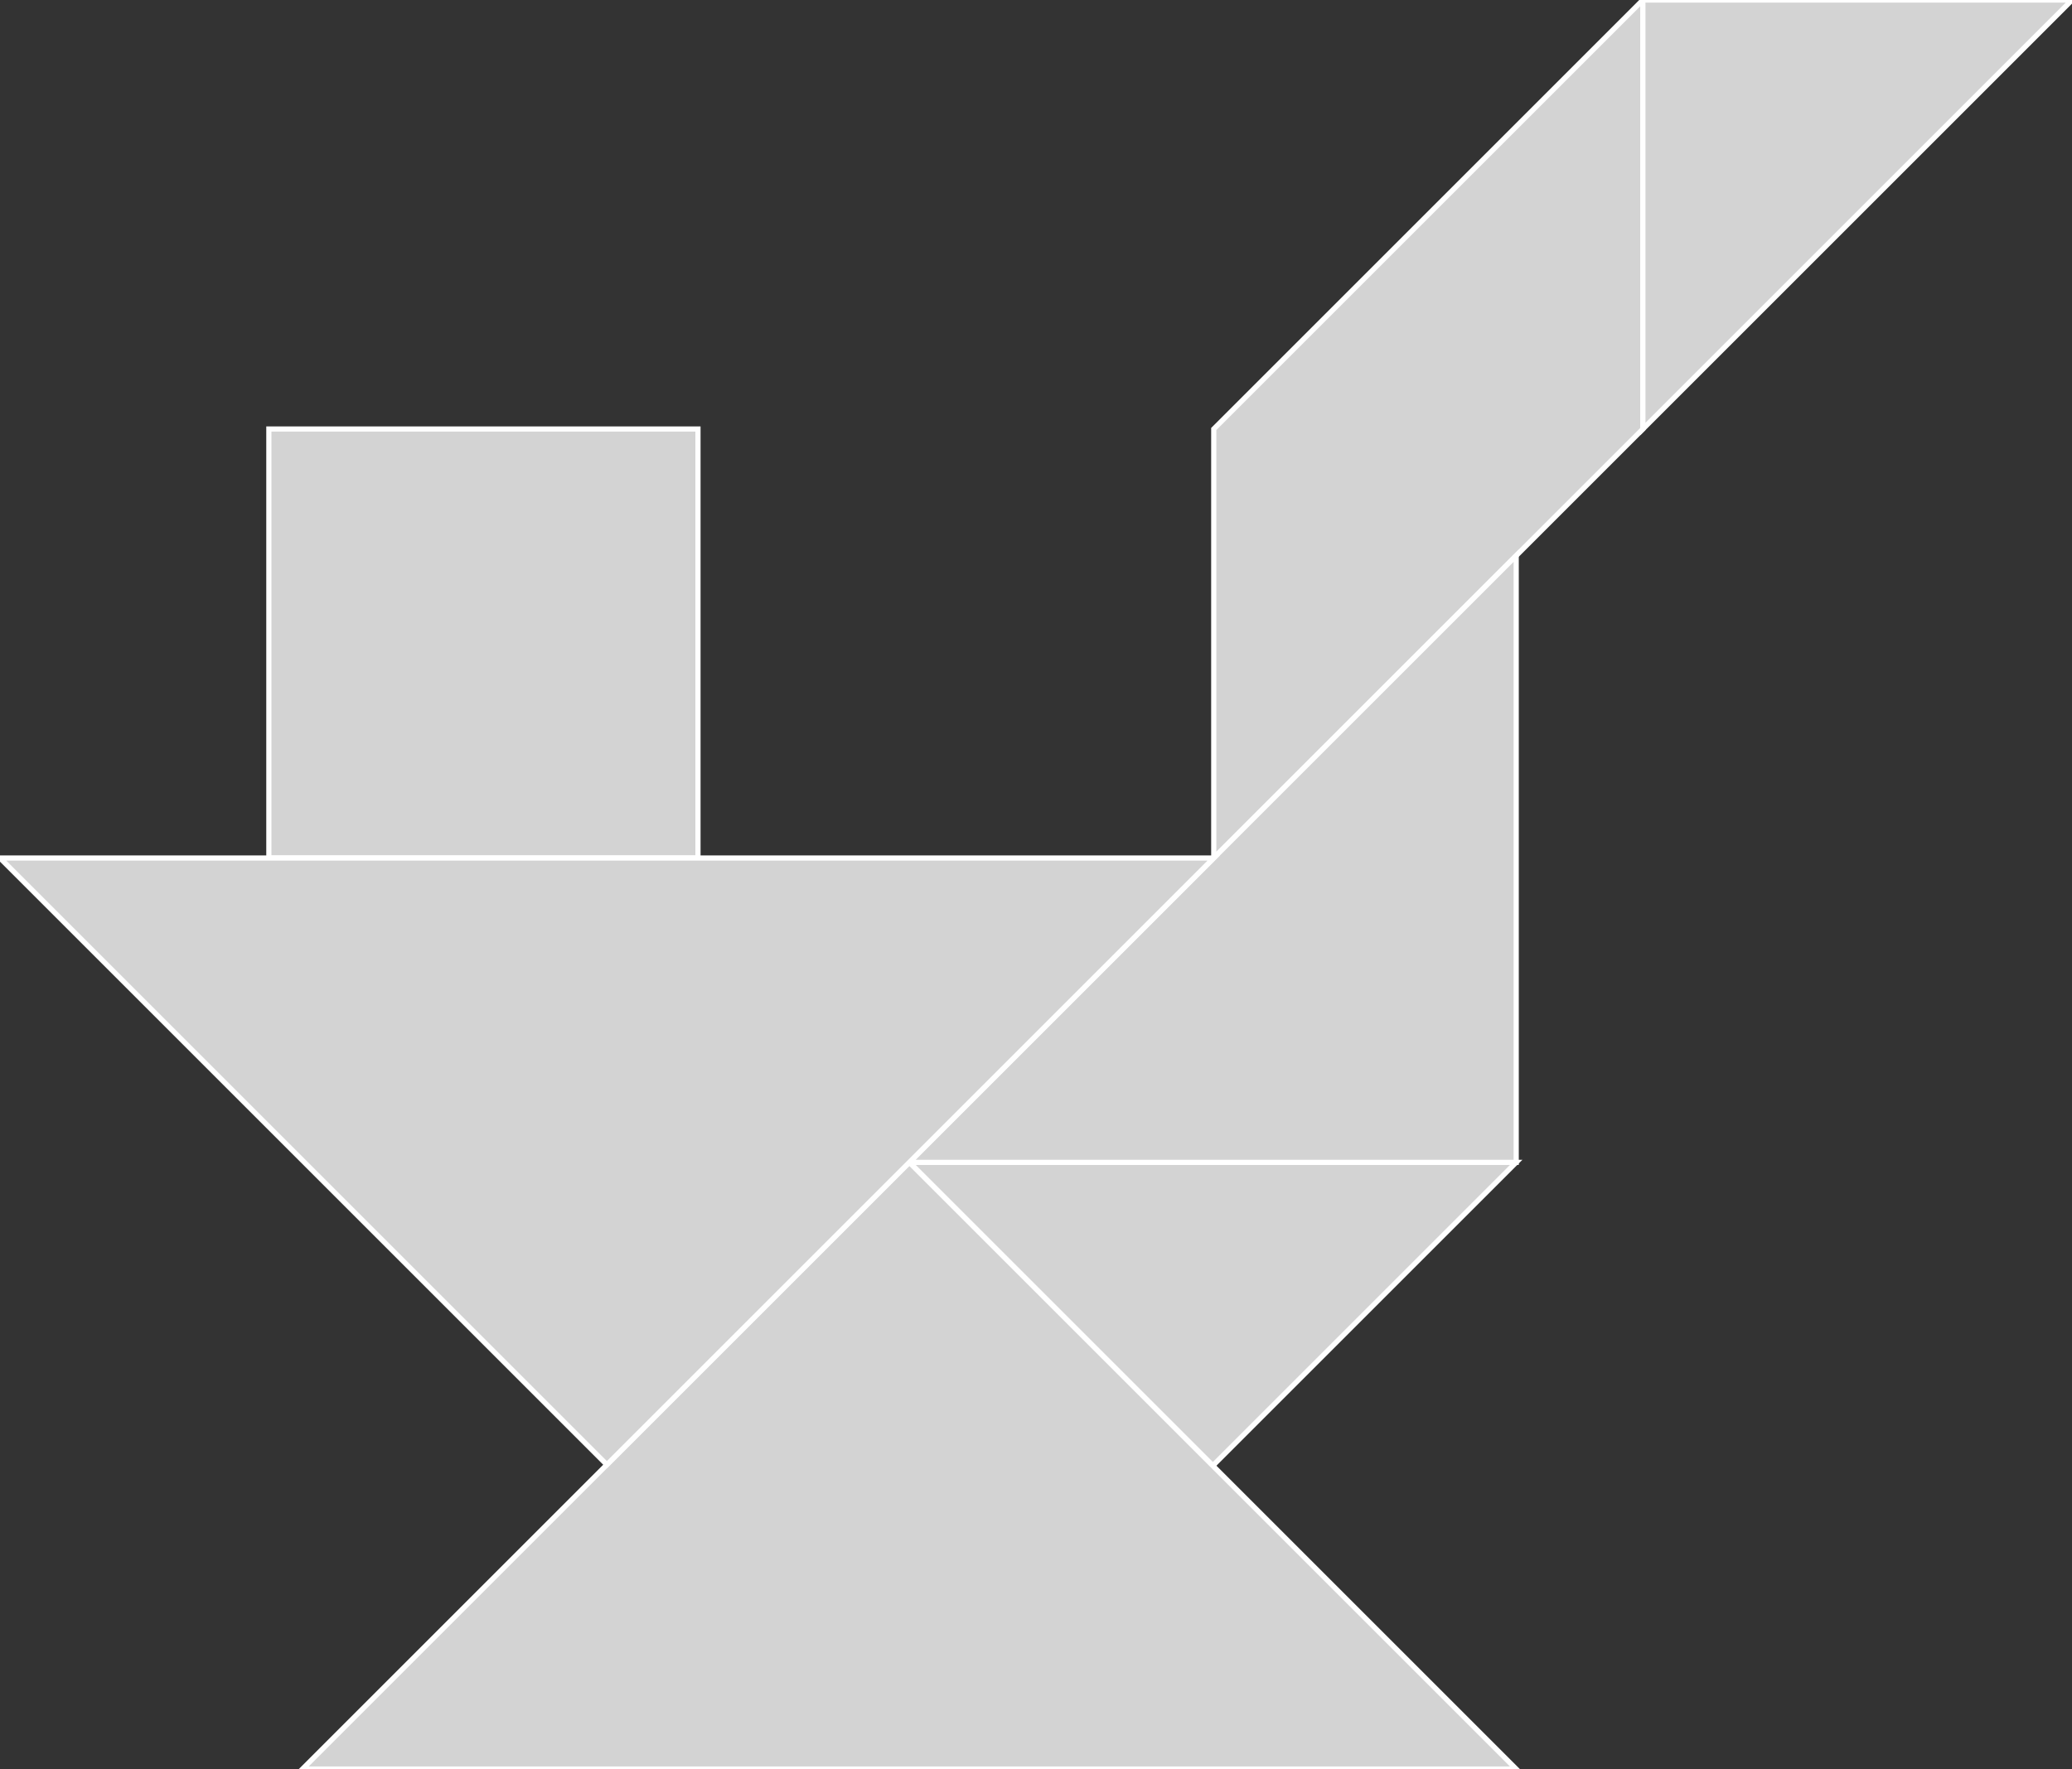 <?xml version="1.0" encoding="utf-8"?>
<svg baseProfile="full" height="100%" version="1.1" viewBox="0 0 400.759 342.259" width="100%" xmlns="http://www.w3.org/2000/svg" xmlns:ev="http://www.w3.org/2001/xml-events" xmlns:xlink="http://www.w3.org/1999/xlink"><rect x="0" y="0" width="400.759" height="342.259" fill="#333333" stroke="none"/><defs/><polygon fill="lightgray" id="1" points="52.0,166.0 52.0,83.0 135.0,83.0 135.0,166.0" stroke="white" strokewidth="1"/><polygon fill="lightgray" id="2" points="234.759,166.0 317.759,83.0 317.759,0.0 234.759,83.0" stroke="white" strokewidth="1"/><polygon fill="lightgray" id="3" points="317.759,83.0 400.759,0.0 317.759,0.0" stroke="white" strokewidth="1"/><polygon fill="lightgray" id="4" points="234.57,283.57 293.259,224.88 175.88,224.88" stroke="white" strokewidth="1"/><polygon fill="lightgray" id="5" points="293.259,224.88 175.88,224.88 293.259,107.5" stroke="white" strokewidth="1"/><polygon fill="lightgray" id="6" points="293.259,342.259 58.5,342.259 175.88,224.88" stroke="white" strokewidth="1"/><polygon fill="lightgray" id="7" points="117.38,283.38 0.0,166.0 234.759,166.0" stroke="white" strokewidth="1"/></svg>